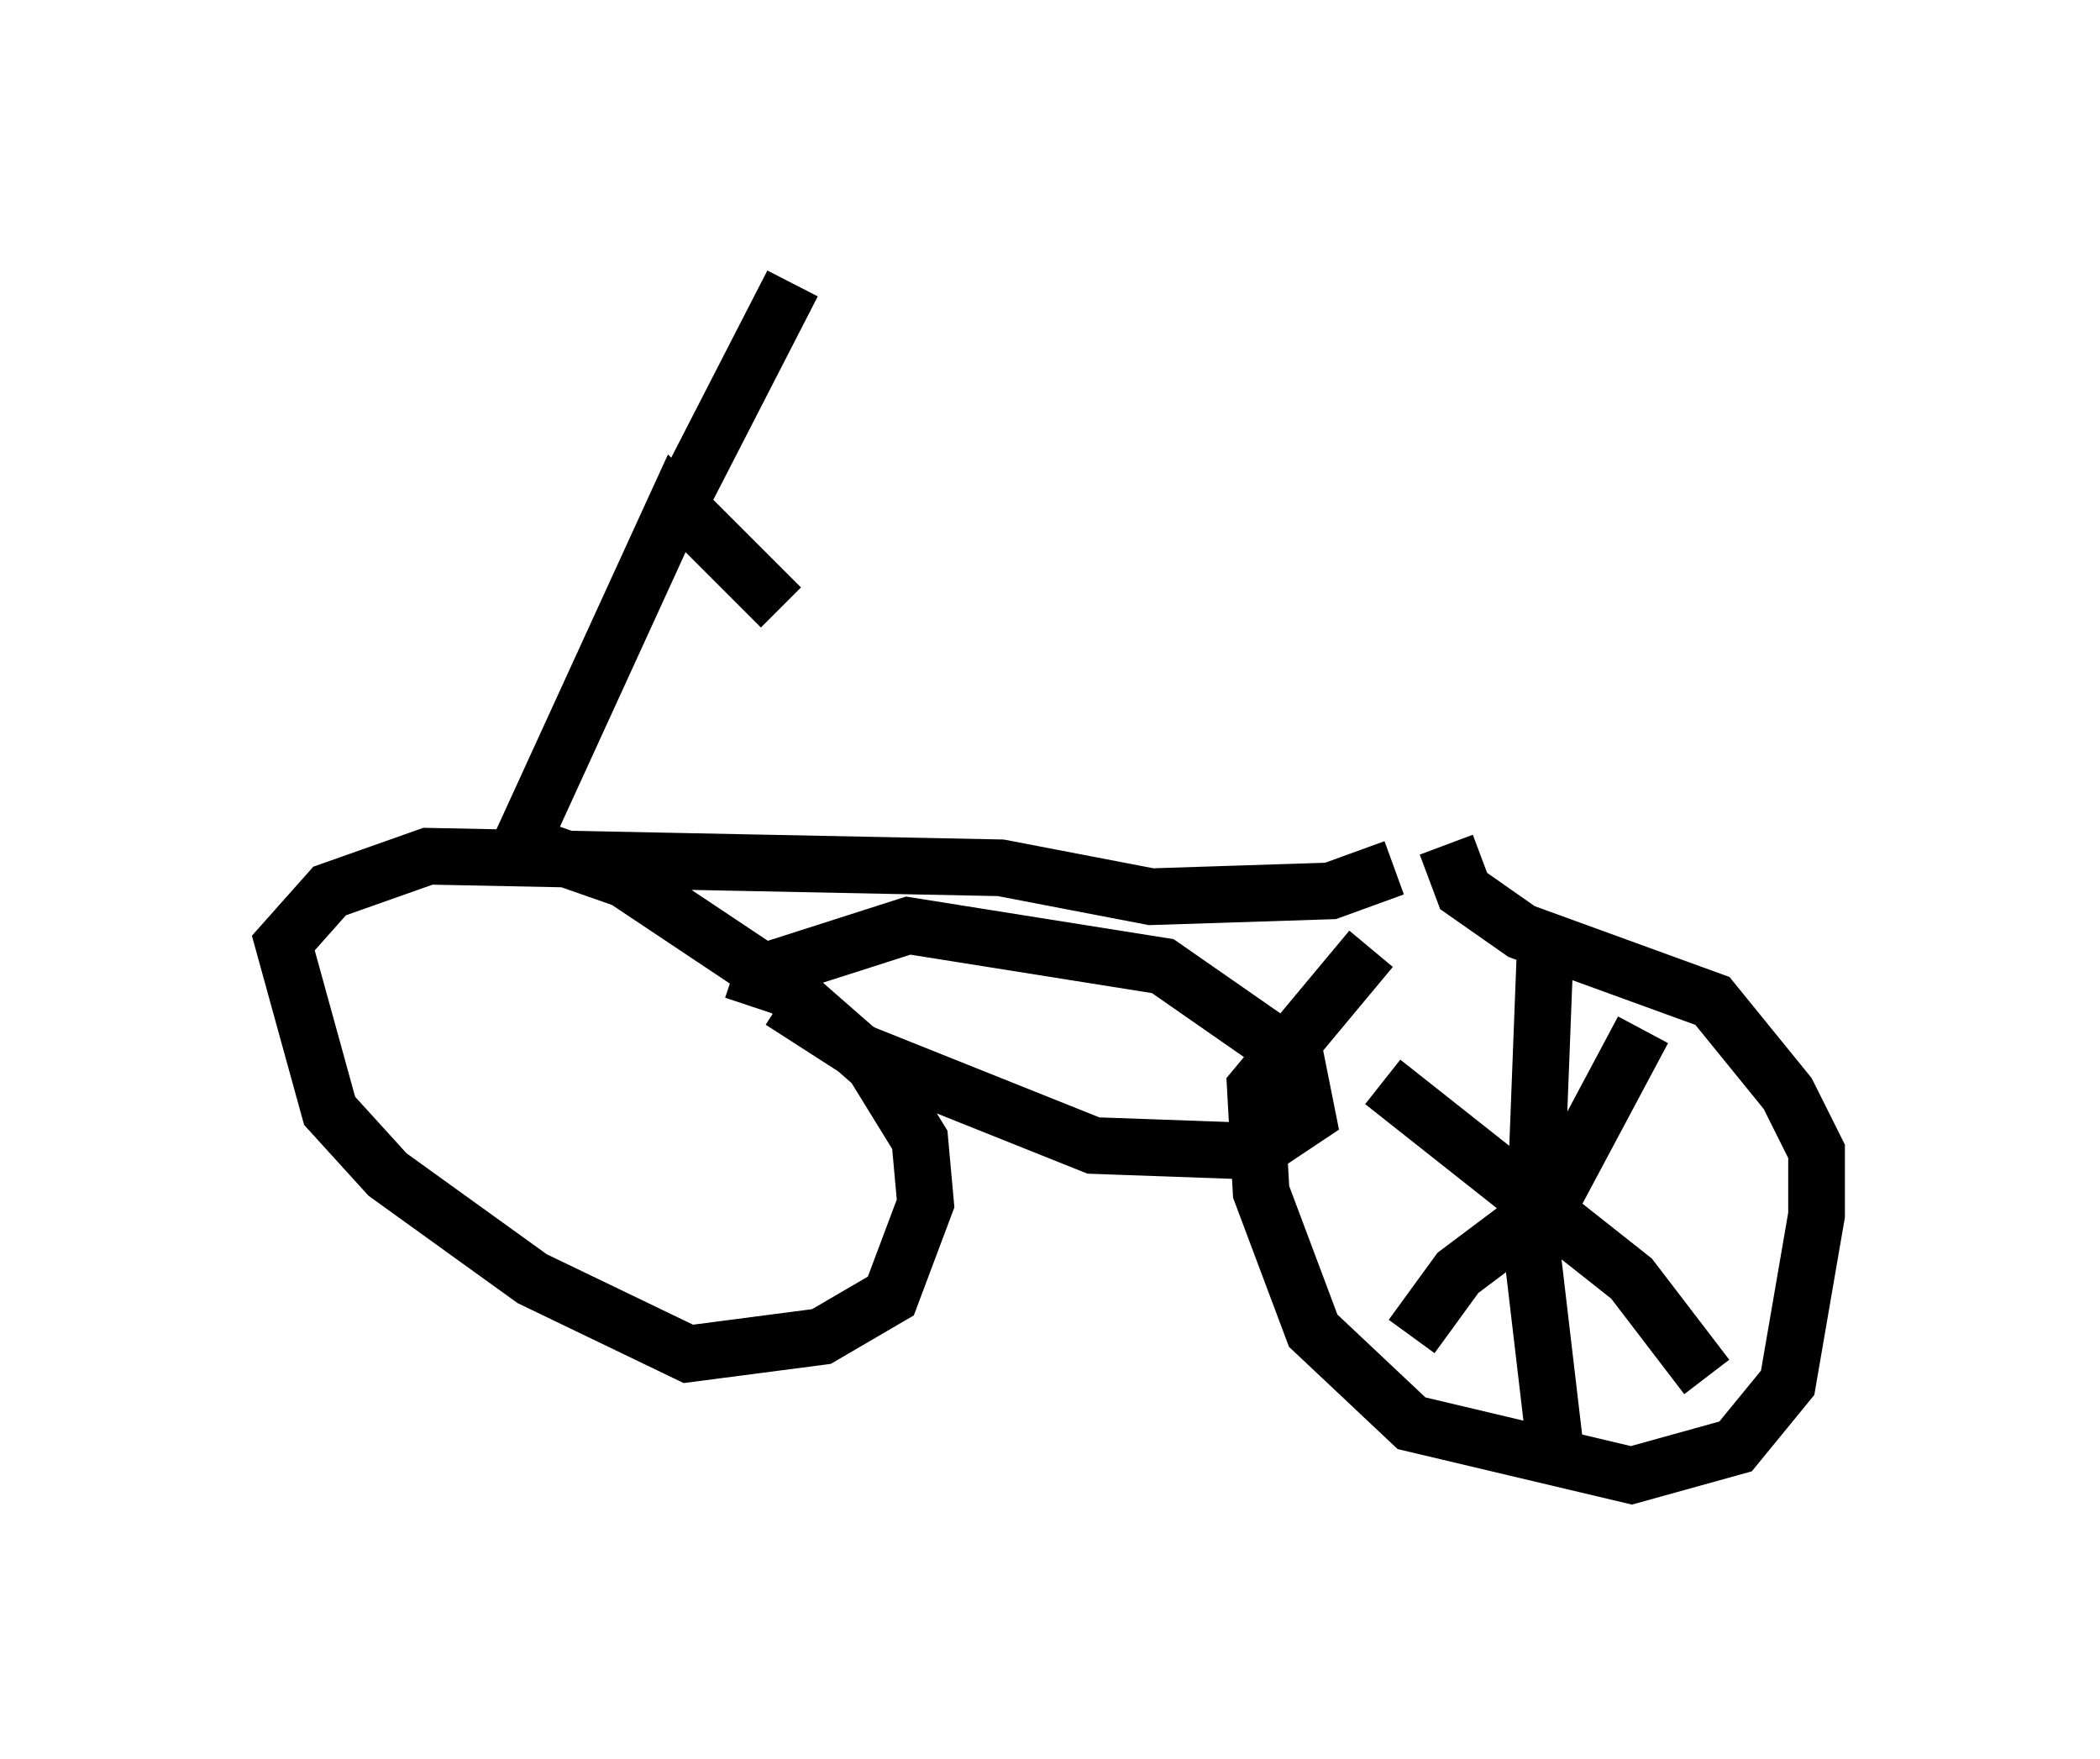 <?xml version="1.0" encoding="utf-8" ?>
<svg baseProfile="full" height="31.029" version="1.1" width="37.052" xmlns="http://www.w3.org/2000/svg" xmlns:ev="http://www.w3.org/2001/xml-events" xmlns:xlink="http://www.w3.org/1999/xlink"><defs /><rect fill="white" height="31.029" width="37.052" x="0" y="0" /><path d="M26.029, 15.821 m-1.838, 0.919 l-2.042, 2.45 0.102, 1.838 l0.919, 2.45 1.735, 1.633 l3.879, 0.919 1.838, -0.51 l0.919, -1.123 0.51, -2.96 l0.0, -1.123 -0.51, -1.021 l-1.327, -1.633 -3.369, -1.225 l-1.021, -0.715 -0.306, -0.817 m-0.919, 0.408 l-1.123, 0.408 -3.165, 0.102 l-2.654, -0.51 -10.106, -0.204 l-1.735, 0.613 -0.817, 0.919 l0.817, 2.96 1.021, 1.123 l2.552, 1.838 2.756, 1.327 l2.348, -0.306 1.225, -0.715 l0.613, -1.633 -0.102, -1.123 l-0.817, -1.327 -1.633, -1.429 l-2.756, -1.838 -2.042, -0.715 m0.204, 0.102 l2.756, -6.023 1.838, 1.838 m-1.735, -1.94 l1.94, -3.777 m-0.204, 12.658 l1.429, 0.919 4.083, 1.633 l2.858, 0.102 0.919, -0.613 l-0.204, -1.021 -2.348, -1.633 l-4.492, -0.715 -2.552, 0.817 l-0.204, 0.613 m15.721, 0.408 l-1.633, 3.063 -1.633, 1.225 l-0.817, 1.123 m-0.51, -4.492 l4.39, 3.471 1.327, 1.735 m-2.858, -7.35 l-0.204, 5.308 0.408, 3.471 " fill="none" stroke="black" stroke-width="1" /></svg>